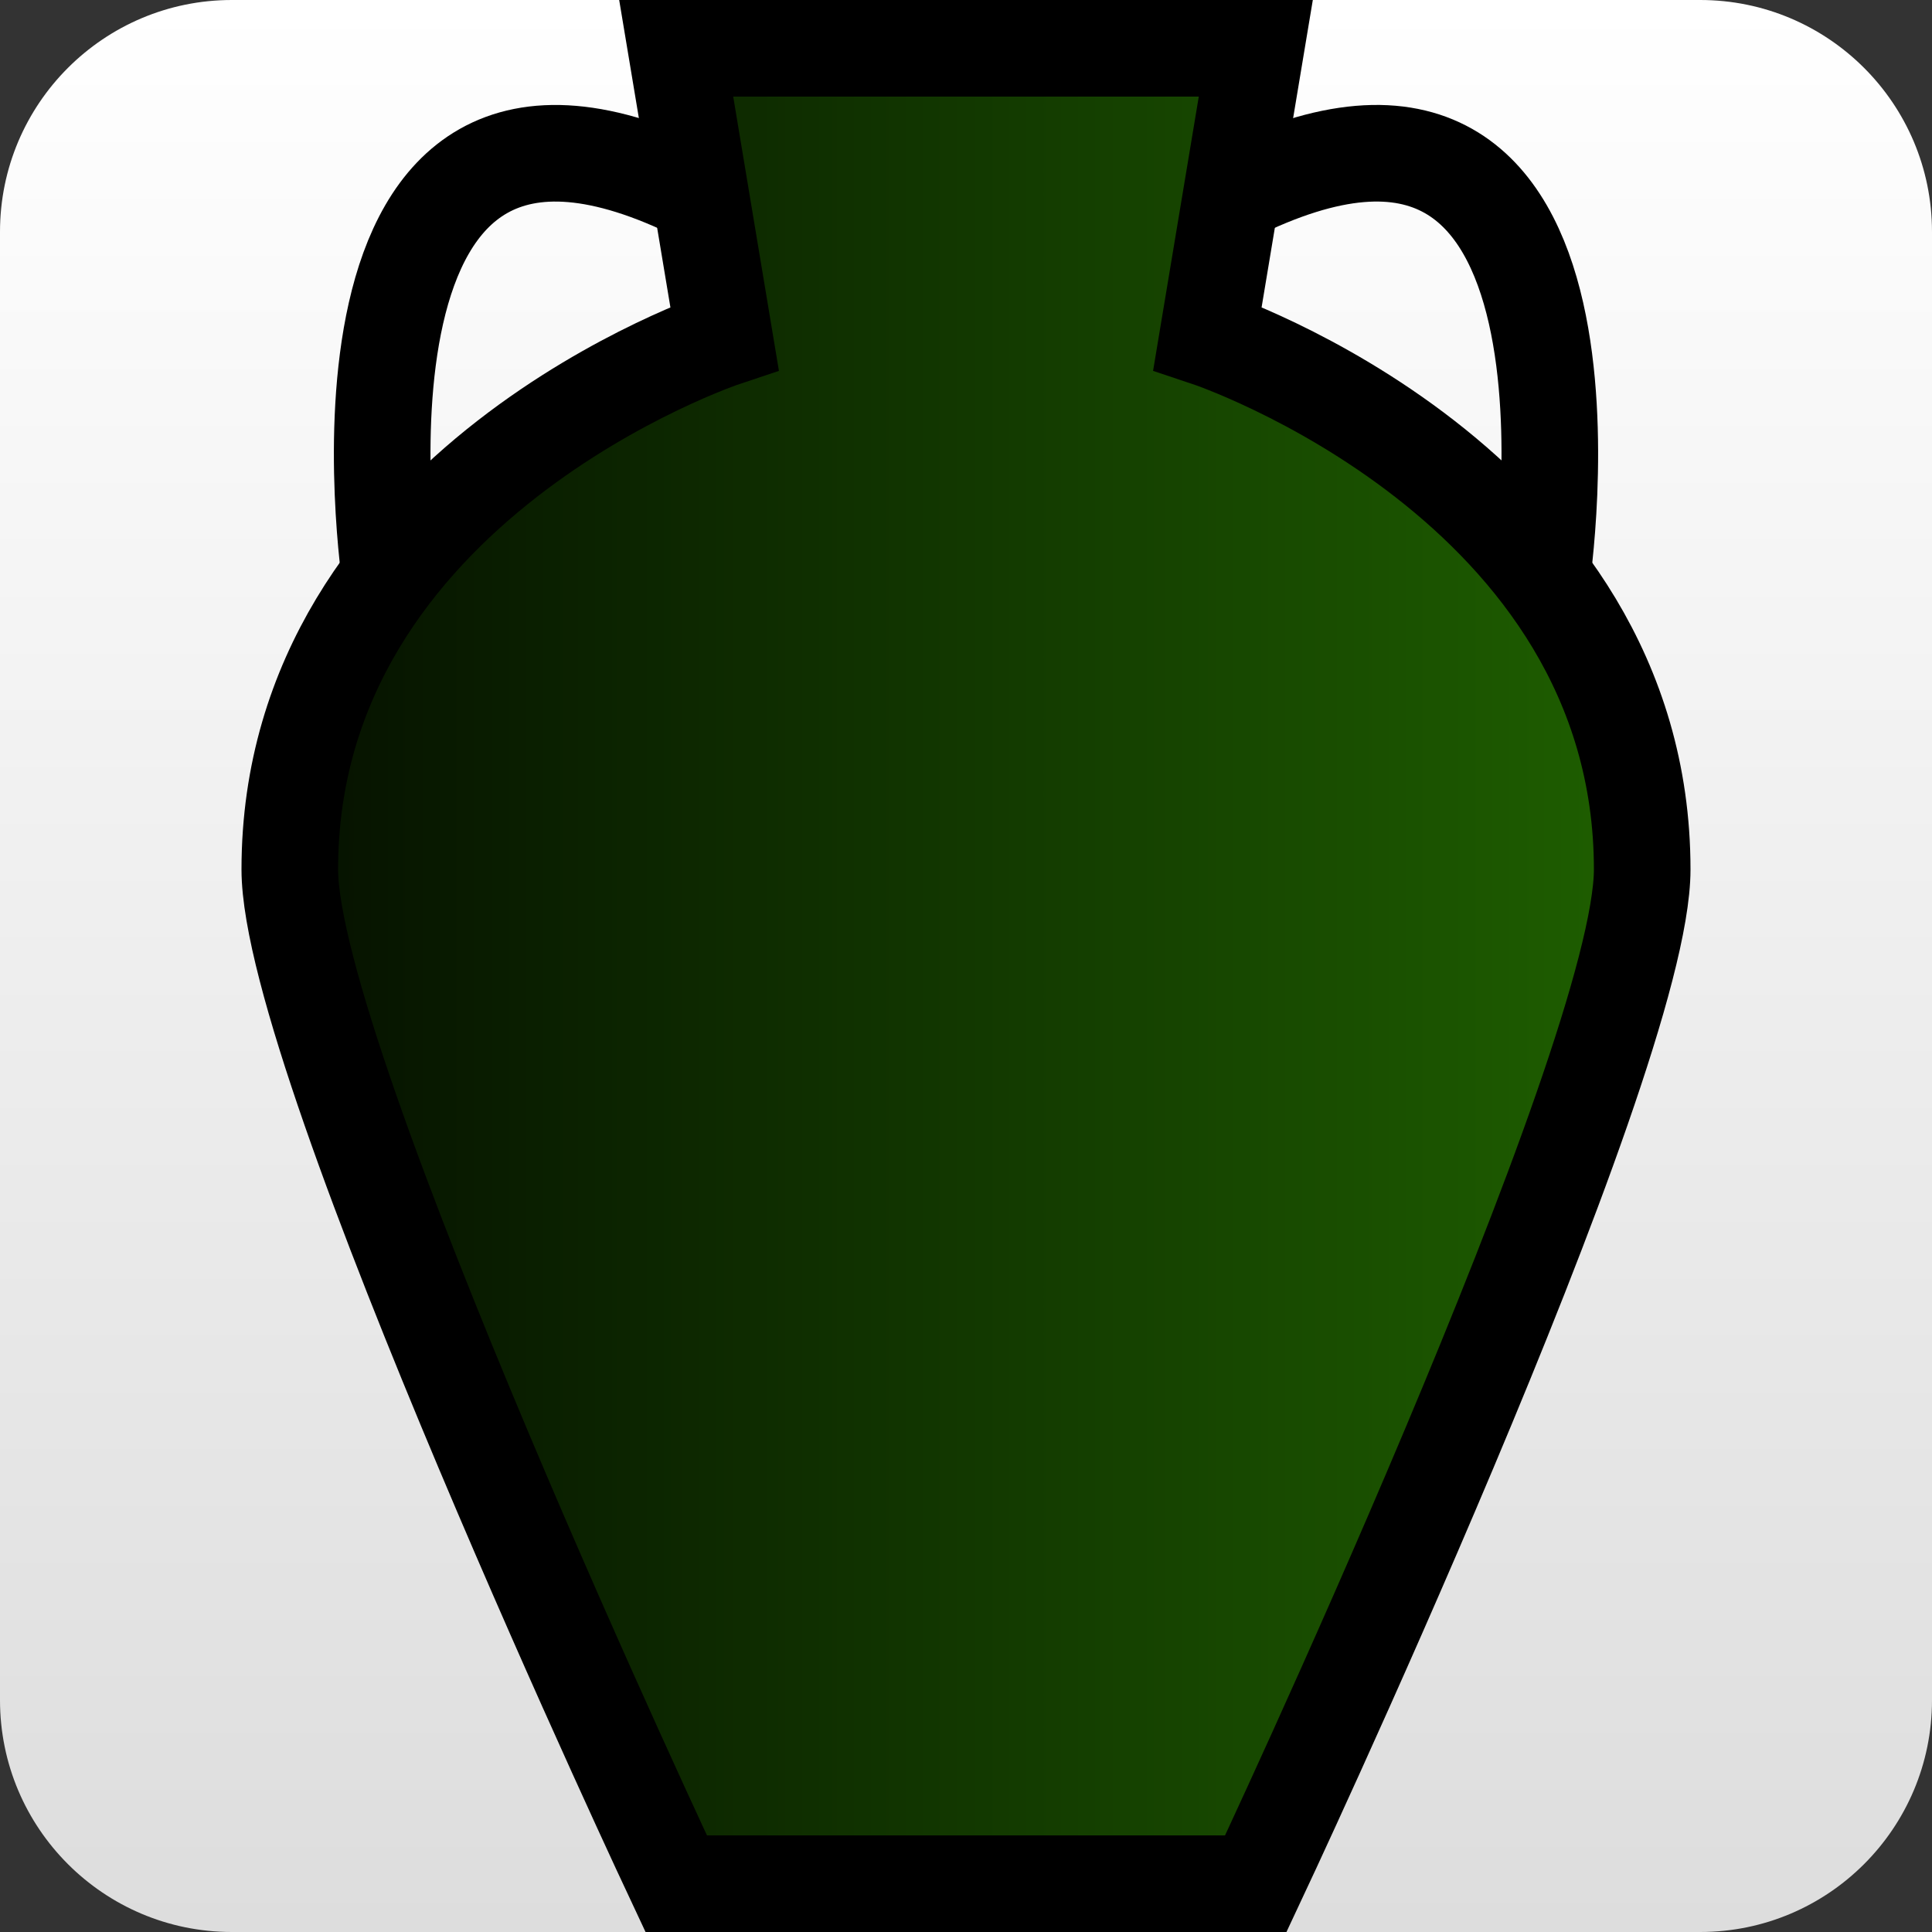<svg
  version="1.1"
  xmlns="http://www.w3.org/2000/svg"
  viewBox="0 0 100 100"
>
  <rect x="0" y="0" width="100" height="100" fill="#333333" stroke="none"/>
  <linearGradient
    id="lg1"
    gradientUnits="userSpaceOnUse"
    gradientTransform="rotate(90)"
  >
    <stop
      offset="0"
      style="stop-color:#FFFFFF"
    />
    <stop
      offset="1"
      style="stop-color:#DDDDDD"
    />
  </linearGradient>
  <path
    fill="url(#lg1)"
    d="M100,88c0,6.628-5.372,12-12,12H12c-6.627,0-12-5.372-12-12V12C0,5.373,5.373,0,12,0h76
	c6.628,0,12,5.373,12,12V88z"
  />
  <linearGradient
    id="lg2"
    gradientUnits="userSpaceOnUse"
    gradientTransform="rotate(0)"
  >
    <stop
      offset="0"
      style="stop-color:#000000"
    />
    <stop
      offset="1"
      style="stop-color:#247000"
    />
  </linearGradient>
  <path
    fill="url(#lg2)"
    stroke="#000000"
    stroke-width="5"
    stroke-miterlimit="10"
    d="M35,97.5h30c0,0,20-42.5,20-52.5
	c0-20-22.5-27.5-22.5-27.5l2.5-15H35l2.5,15C37.5,17.5,15,25,15,45C15,55,35,97.5,35,97.5z"
  />
  <path
    fill="none"
    stroke="#000000"
    stroke-width="5"
    stroke-miterlimit="10"
    d="M63.781,10.067c20.595-10.297,16,20,16,20"
  />
  <path
    fill="none"
    stroke="#000000"
    stroke-width="5"
    stroke-miterlimit="10"
    d="M36.219,10.068c-20.595-10.297-16,20-16,20"
  />
</svg>